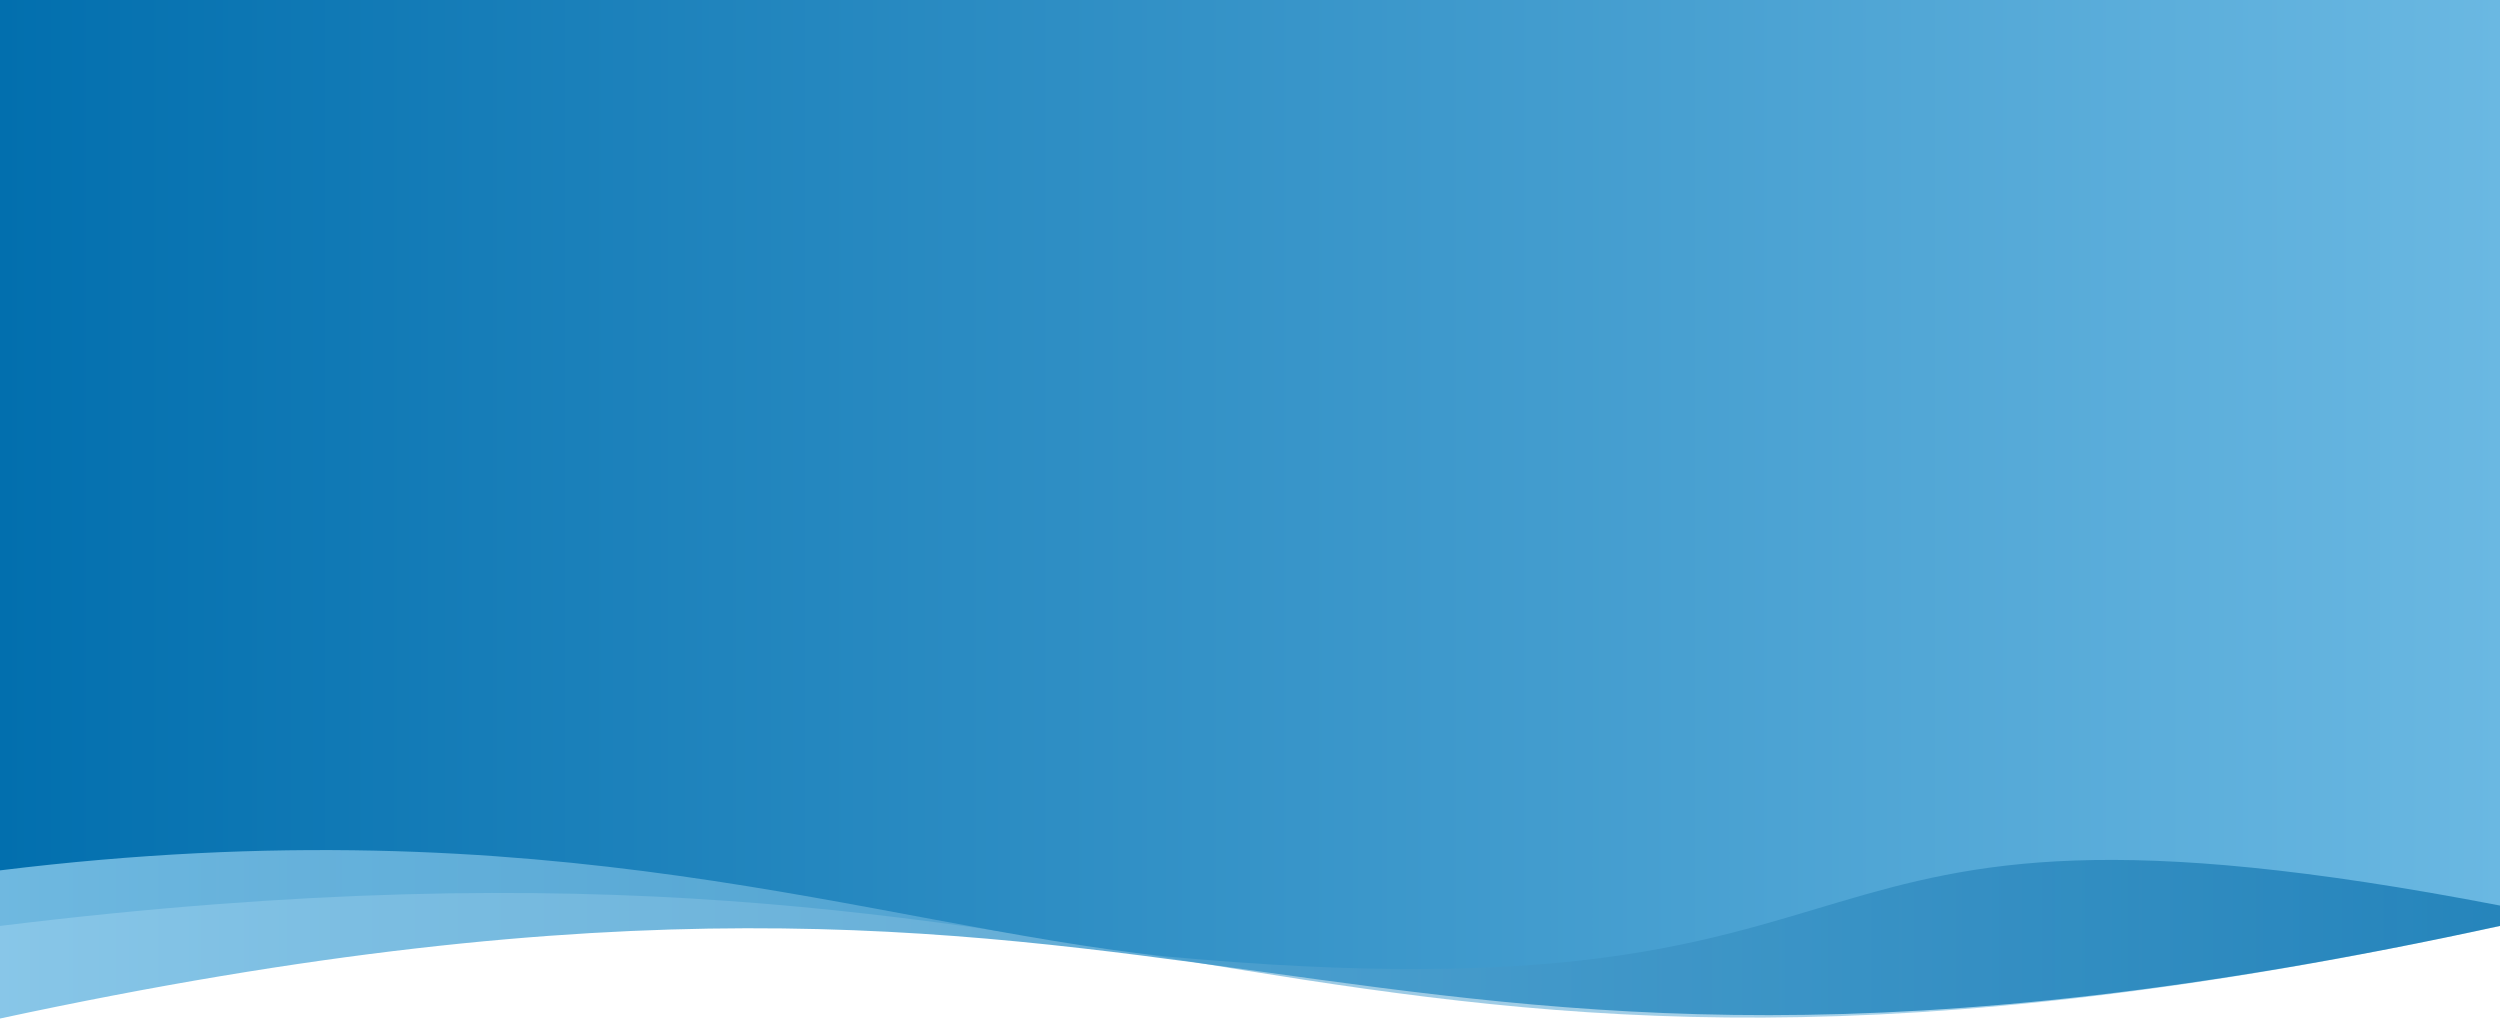 <svg xmlns="http://www.w3.org/2000/svg" xmlns:xlink="http://www.w3.org/1999/xlink" viewBox="0 0 1350 550"><defs><style>.cls-1{opacity:0.5;fill:url(#linear-gradient);}.cls-2{opacity:0.8;fill:url(#linear-gradient-2);}.cls-3{fill:url(#linear-gradient-3);}</style><linearGradient id="linear-gradient" y1="274.76" x2="1350" y2="274.76" gradientUnits="userSpaceOnUse"><stop offset="0" stop-color="#026fae"/><stop offset="1" stop-color="#6ab8e2"/></linearGradient><linearGradient id="linear-gradient-2" y1="275" x2="1350" y2="275" gradientUnits="userSpaceOnUse"><stop offset="0" stop-color="#6ab8e2"/><stop offset="1" stop-color="#026fae"/></linearGradient><linearGradient id="linear-gradient-3" y1="261.65" y2="261.65" xlink:href="#linear-gradient"/></defs><title>2</title><g id="Layer_3" data-name="Layer 3"><path class="cls-1" d="M1350,500C690,644,652,420,0,500V0H1350Z"/><path class="cls-2" d="M1350,500C690,644,675,405,0,550V0H1350Z"/><path class="cls-3" d="M1350,489c-420-81-292,67-720.9,27.43C469.07,499.17,299.17,433.29,0,470V0H1350Z"/></g></svg>
